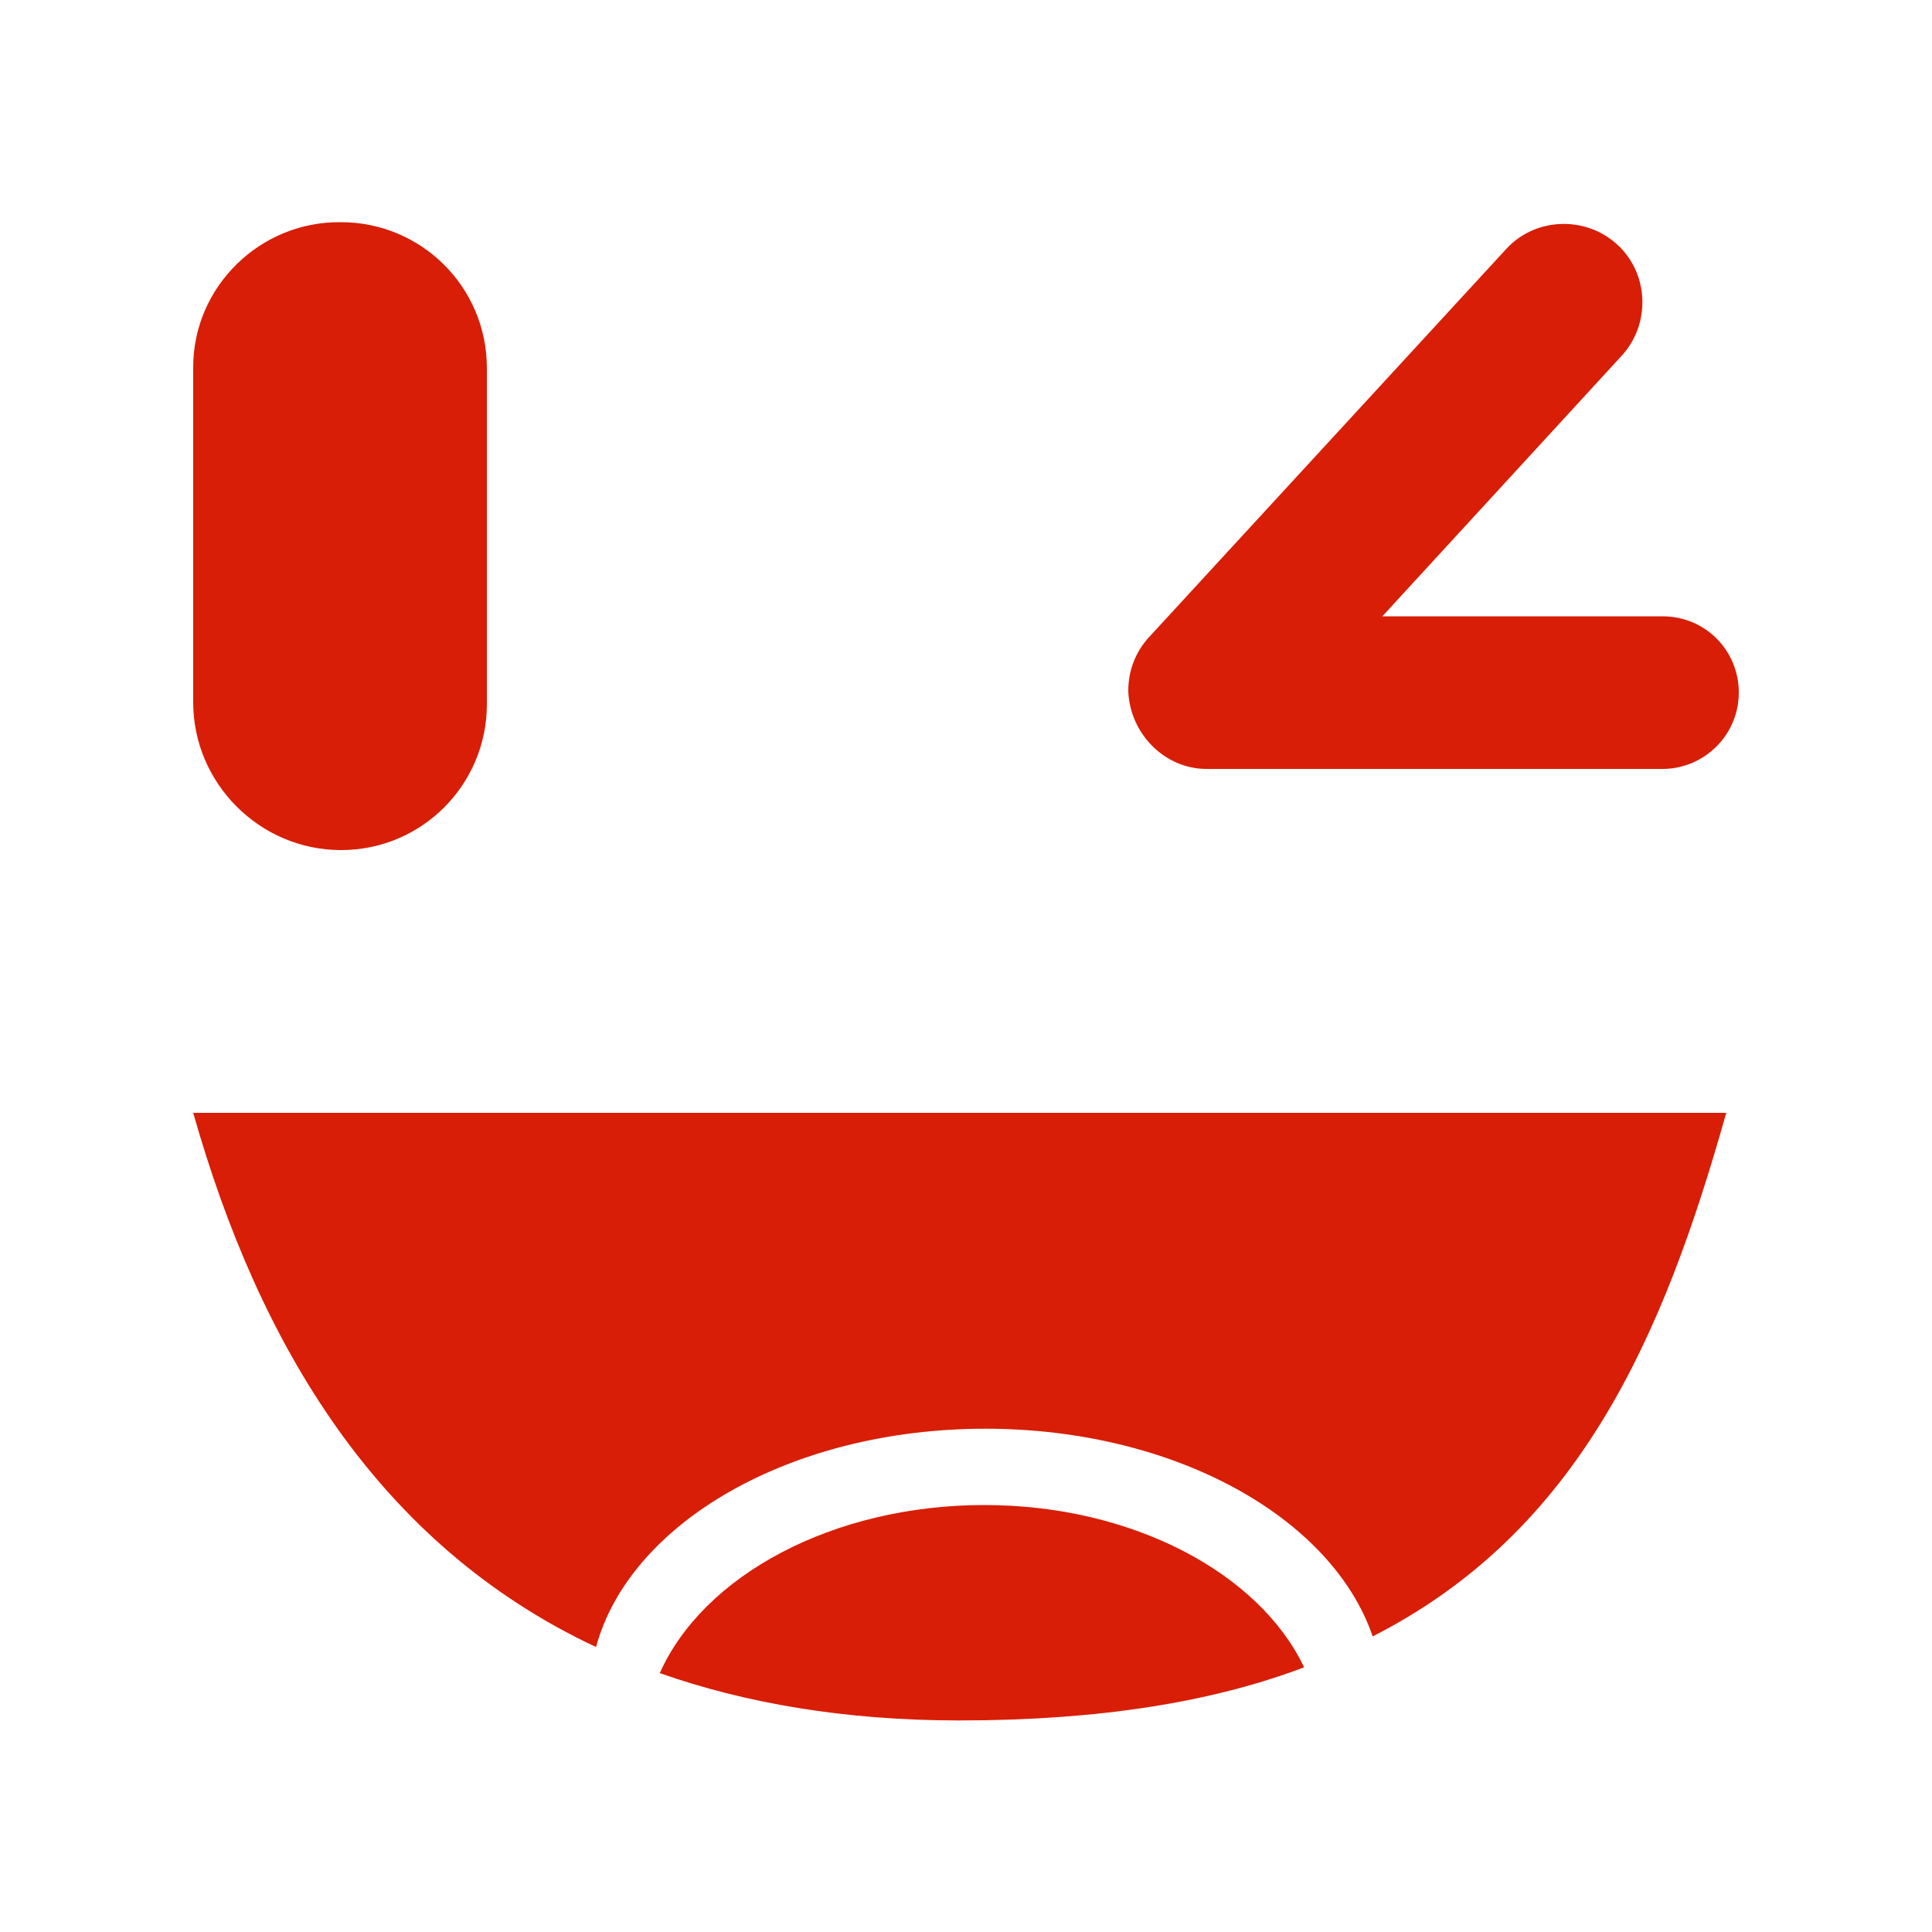<?xml version="1.0" standalone="no"?><!DOCTYPE svg PUBLIC "-//W3C//DTD SVG 1.1//EN" "http://www.w3.org/Graphics/SVG/1.1/DTD/svg11.dtd"><svg t="1757942720508" class="icon" viewBox="0 0 1024 1024" version="1.1" xmlns="http://www.w3.org/2000/svg" p-id="20403" xmlns:xlink="http://www.w3.org/1999/xlink" width="200" height="200"><path d="M315.904 872.96c17.92-66.048 103.424-115.712 206.336-115.712 100.352 0 183.808 47.104 205.312 110.08 109.568-55.808 154.112-159.232 187.392-277.504H102.4c34.816 122.88 97.792 228.864 213.504 283.136z" fill="#d81e06" p-id="20404"></path><path d="M521.728 797.696c-80.384 0-148.992 37.376-172.032 89.088 45.056 15.872 97.792 25.088 158.72 25.088 74.24 0 134.144-9.728 182.784-28.16-23.552-49.664-90.624-86.016-169.472-86.016zM639.488 407.552h241.664c22.016 0 40.448-17.92 40.448-40.448s-17.92-40.448-40.448-40.448h-148.48l126.976-138.24c15.36-16.896 14.336-43.52-2.56-58.88s-43.52-14.336-58.88 2.56L609.28 337.408c-7.68 8.192-11.264 18.432-11.264 28.672v0.512c1.024 22.528 19.456 40.96 41.472 40.96zM180.736 450.56c43.008 0 77.312-34.816 77.312-77.312V195.072c0-43.008-34.816-77.312-77.312-77.312-43.008-0.512-78.336 34.304-78.336 76.8v177.664C102.4 415.232 137.728 450.56 180.736 450.56z" fill="#d81e06" p-id="20405"></path></svg>